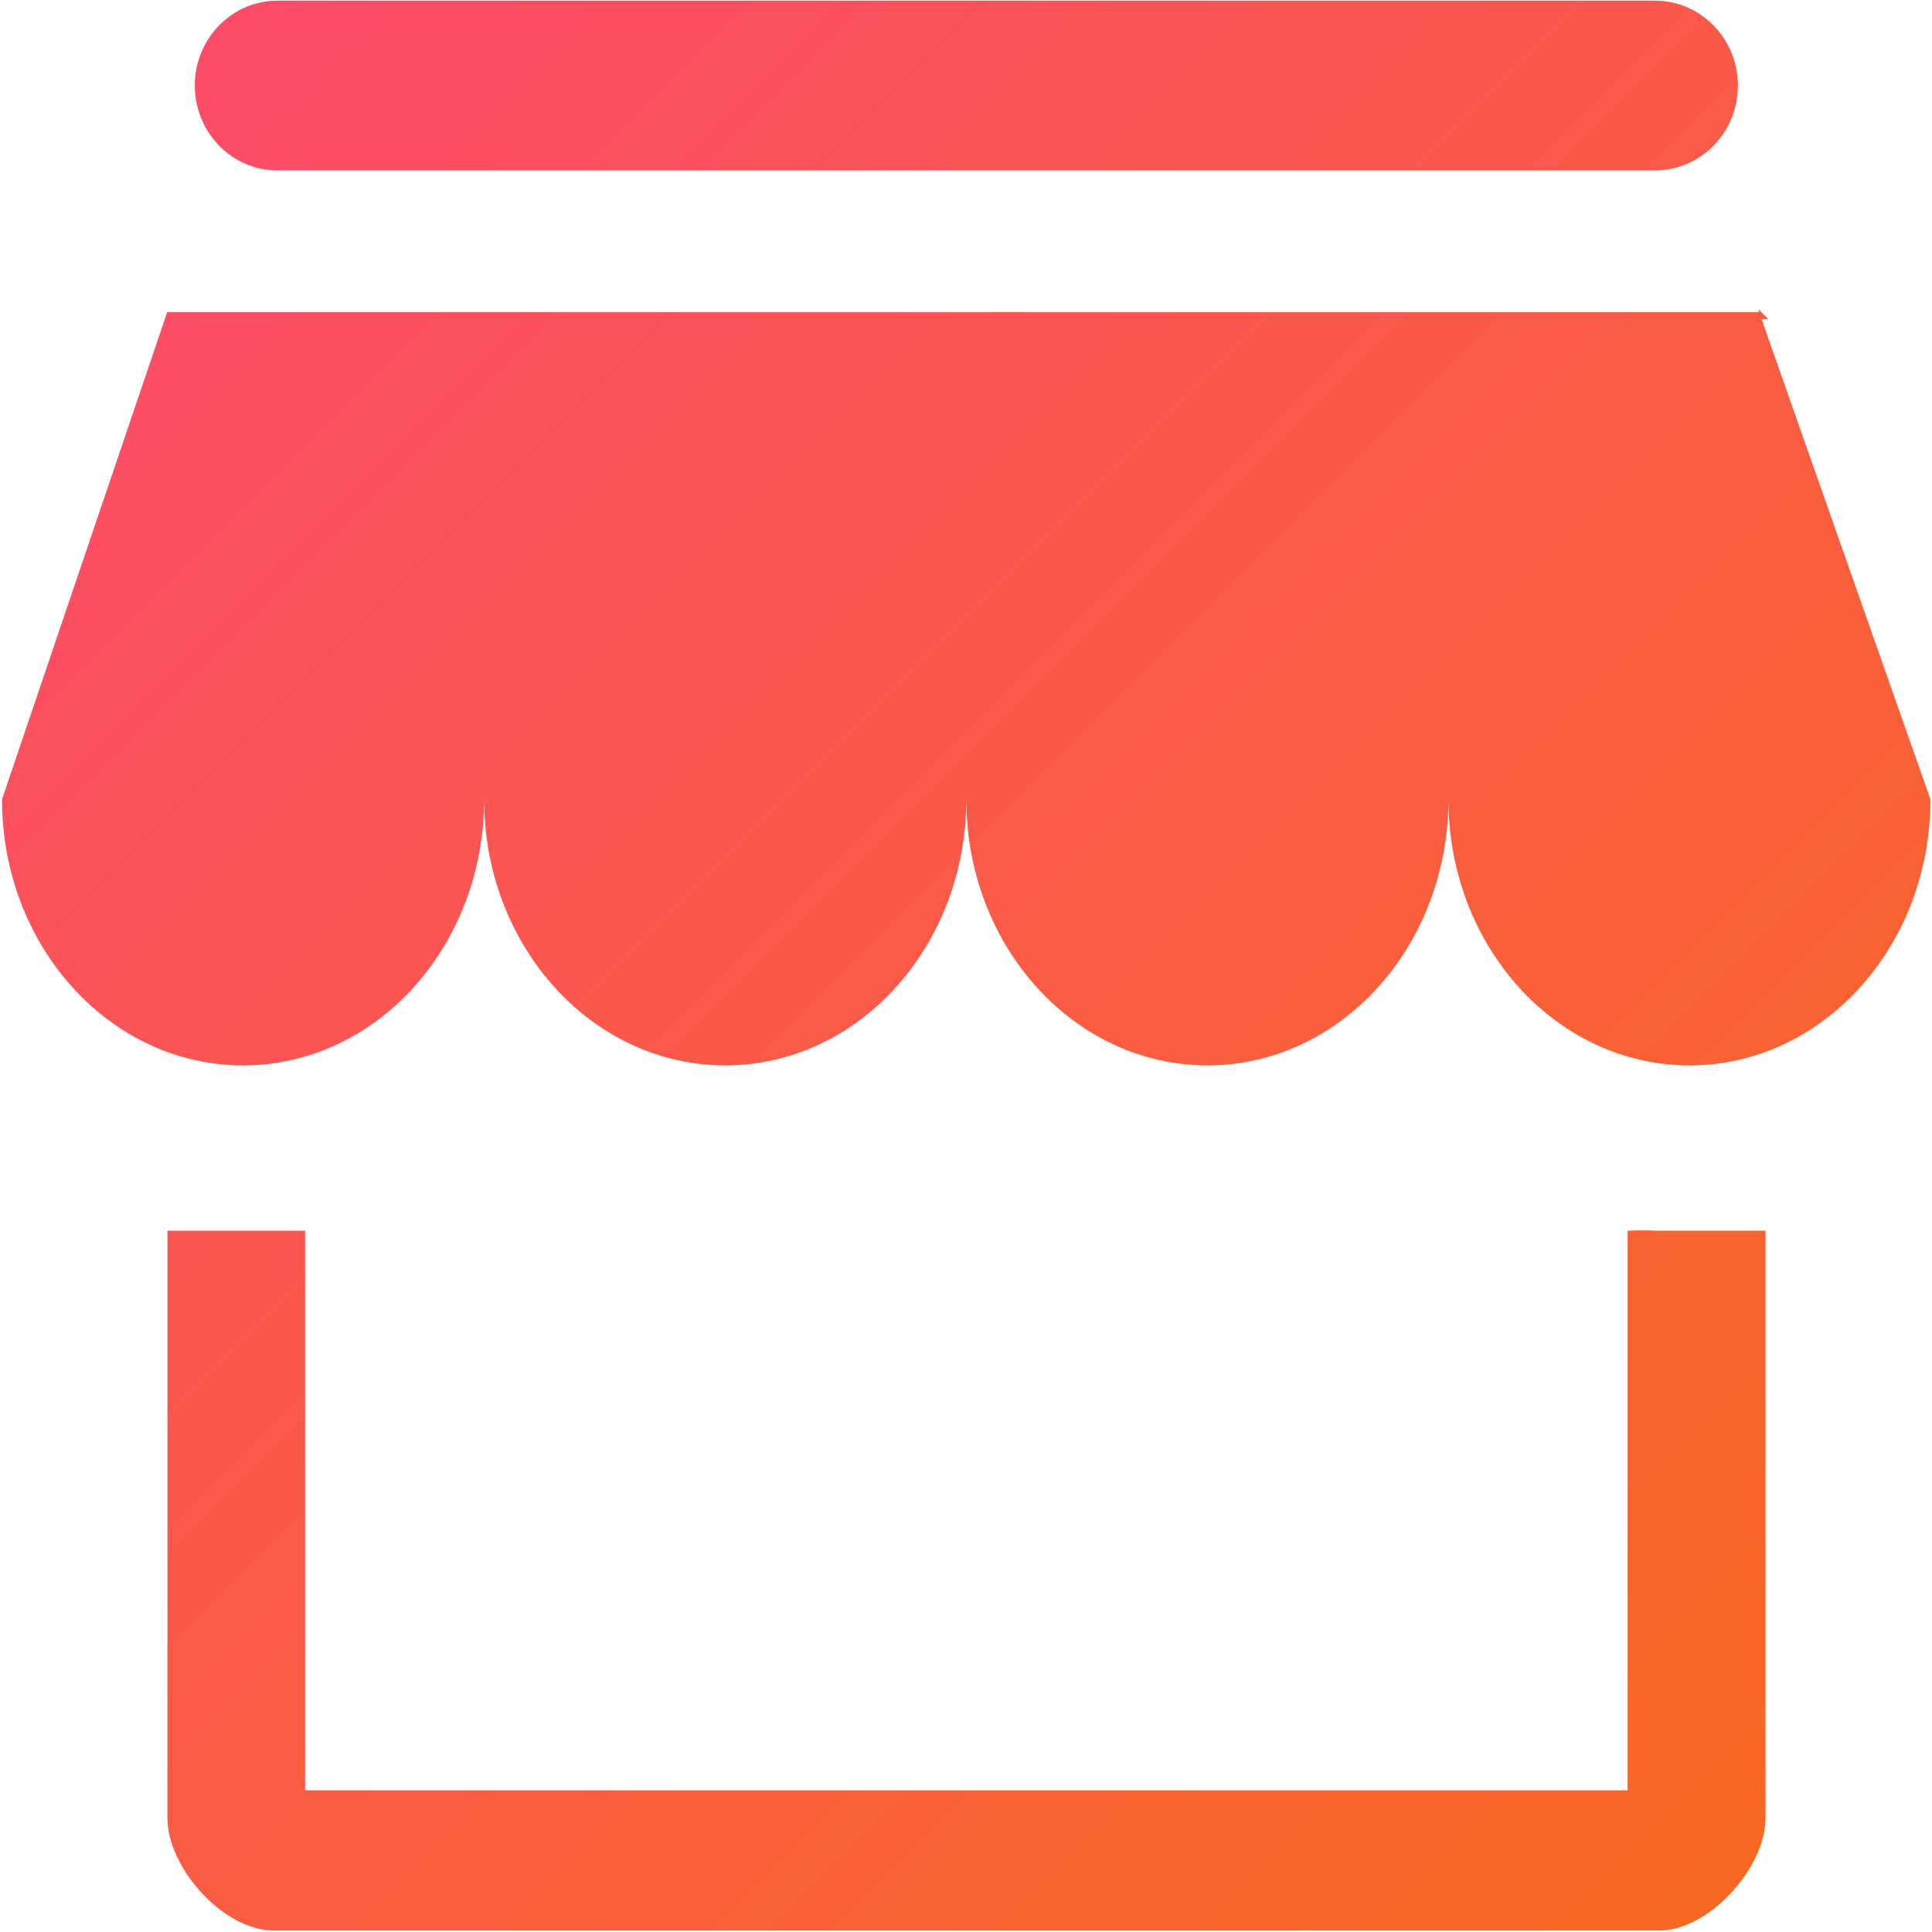 <?xml version="1.0" encoding="UTF-8" standalone="no"?>
<svg width="24px" height="24px" viewBox="0 0 24 24" version="1.1" xmlns="http://www.w3.org/2000/svg" xmlns:xlink="http://www.w3.org/1999/xlink">
    <!-- Generator: Sketch 48.2 (47327) - http://www.bohemiancoding.com/sketch -->
    <title>首页-icon-选中@1x</title>
    <desc>Created with Sketch.</desc>
    <defs>
        <linearGradient x1="0%" y1="0%" x2="100%" y2="100%" id="linearGradient-1">
            <stop stop-color="#FD4A70" offset="0%"></stop>
            <stop stop-color="#F76B1C" offset="100%"></stop>
        </linearGradient>
    </defs>
    <g id="首页--下单请认证" stroke="none" stroke-width="1" fill="none" fill-rule="evenodd" transform="translate(-38, -688)">
        <g id="bottom" transform="translate(0, 680)" fill="url(#linearGradient-1)" fill-rule="nonzero">
            <g id="首页-icon-选中" transform="translate(38, 8)">
                <path d="M20.988,13.235 C19.335,13.235 17.993,11.756 17.993,9.929 C17.993,11.756 16.651,13.235 14.999,13.235 C13.346,13.235 12.004,11.756 12.004,9.929 C12.004,11.756 10.662,13.235 9.009,13.235 C7.356,13.235 6.014,11.756 6.014,9.929 C6.014,11.756 4.673,13.235 3.019,13.235 C1.367,13.235 0.025,11.756 0.025,9.929 L2.077,3.877 L21.852,3.877 L23.98,9.929 C23.983,11.756 22.641,13.235 20.988,13.235 Z M21.847,3.844 L21.967,3.964 L21.857,3.964 L21.847,3.844 Z M20.558,2.117 L3.447,2.117 C2.882,2.117 2.42,1.646 2.42,1.062 C2.42,0.48 2.88,0.008 3.447,0.008 L20.558,0.008 C21.128,0.008 21.589,0.481 21.589,1.062 C21.589,1.646 21.128,2.117 20.558,2.117 Z M3.79,15.288 L3.79,22.24 L20.219,22.24 L20.219,15.288 C20.219,15.288 20.453,15.279 20.558,15.288 L21.932,15.288 L21.932,22.587 C21.932,23.199 21.233,23.981 20.615,23.981 L3.397,23.981 C2.774,23.981 2.08,23.199 2.08,22.587 L2.08,15.288 L3.79,15.288 L3.79,15.288 Z" id="Shape"></path>
            </g>
        </g>
    </g>
</svg>